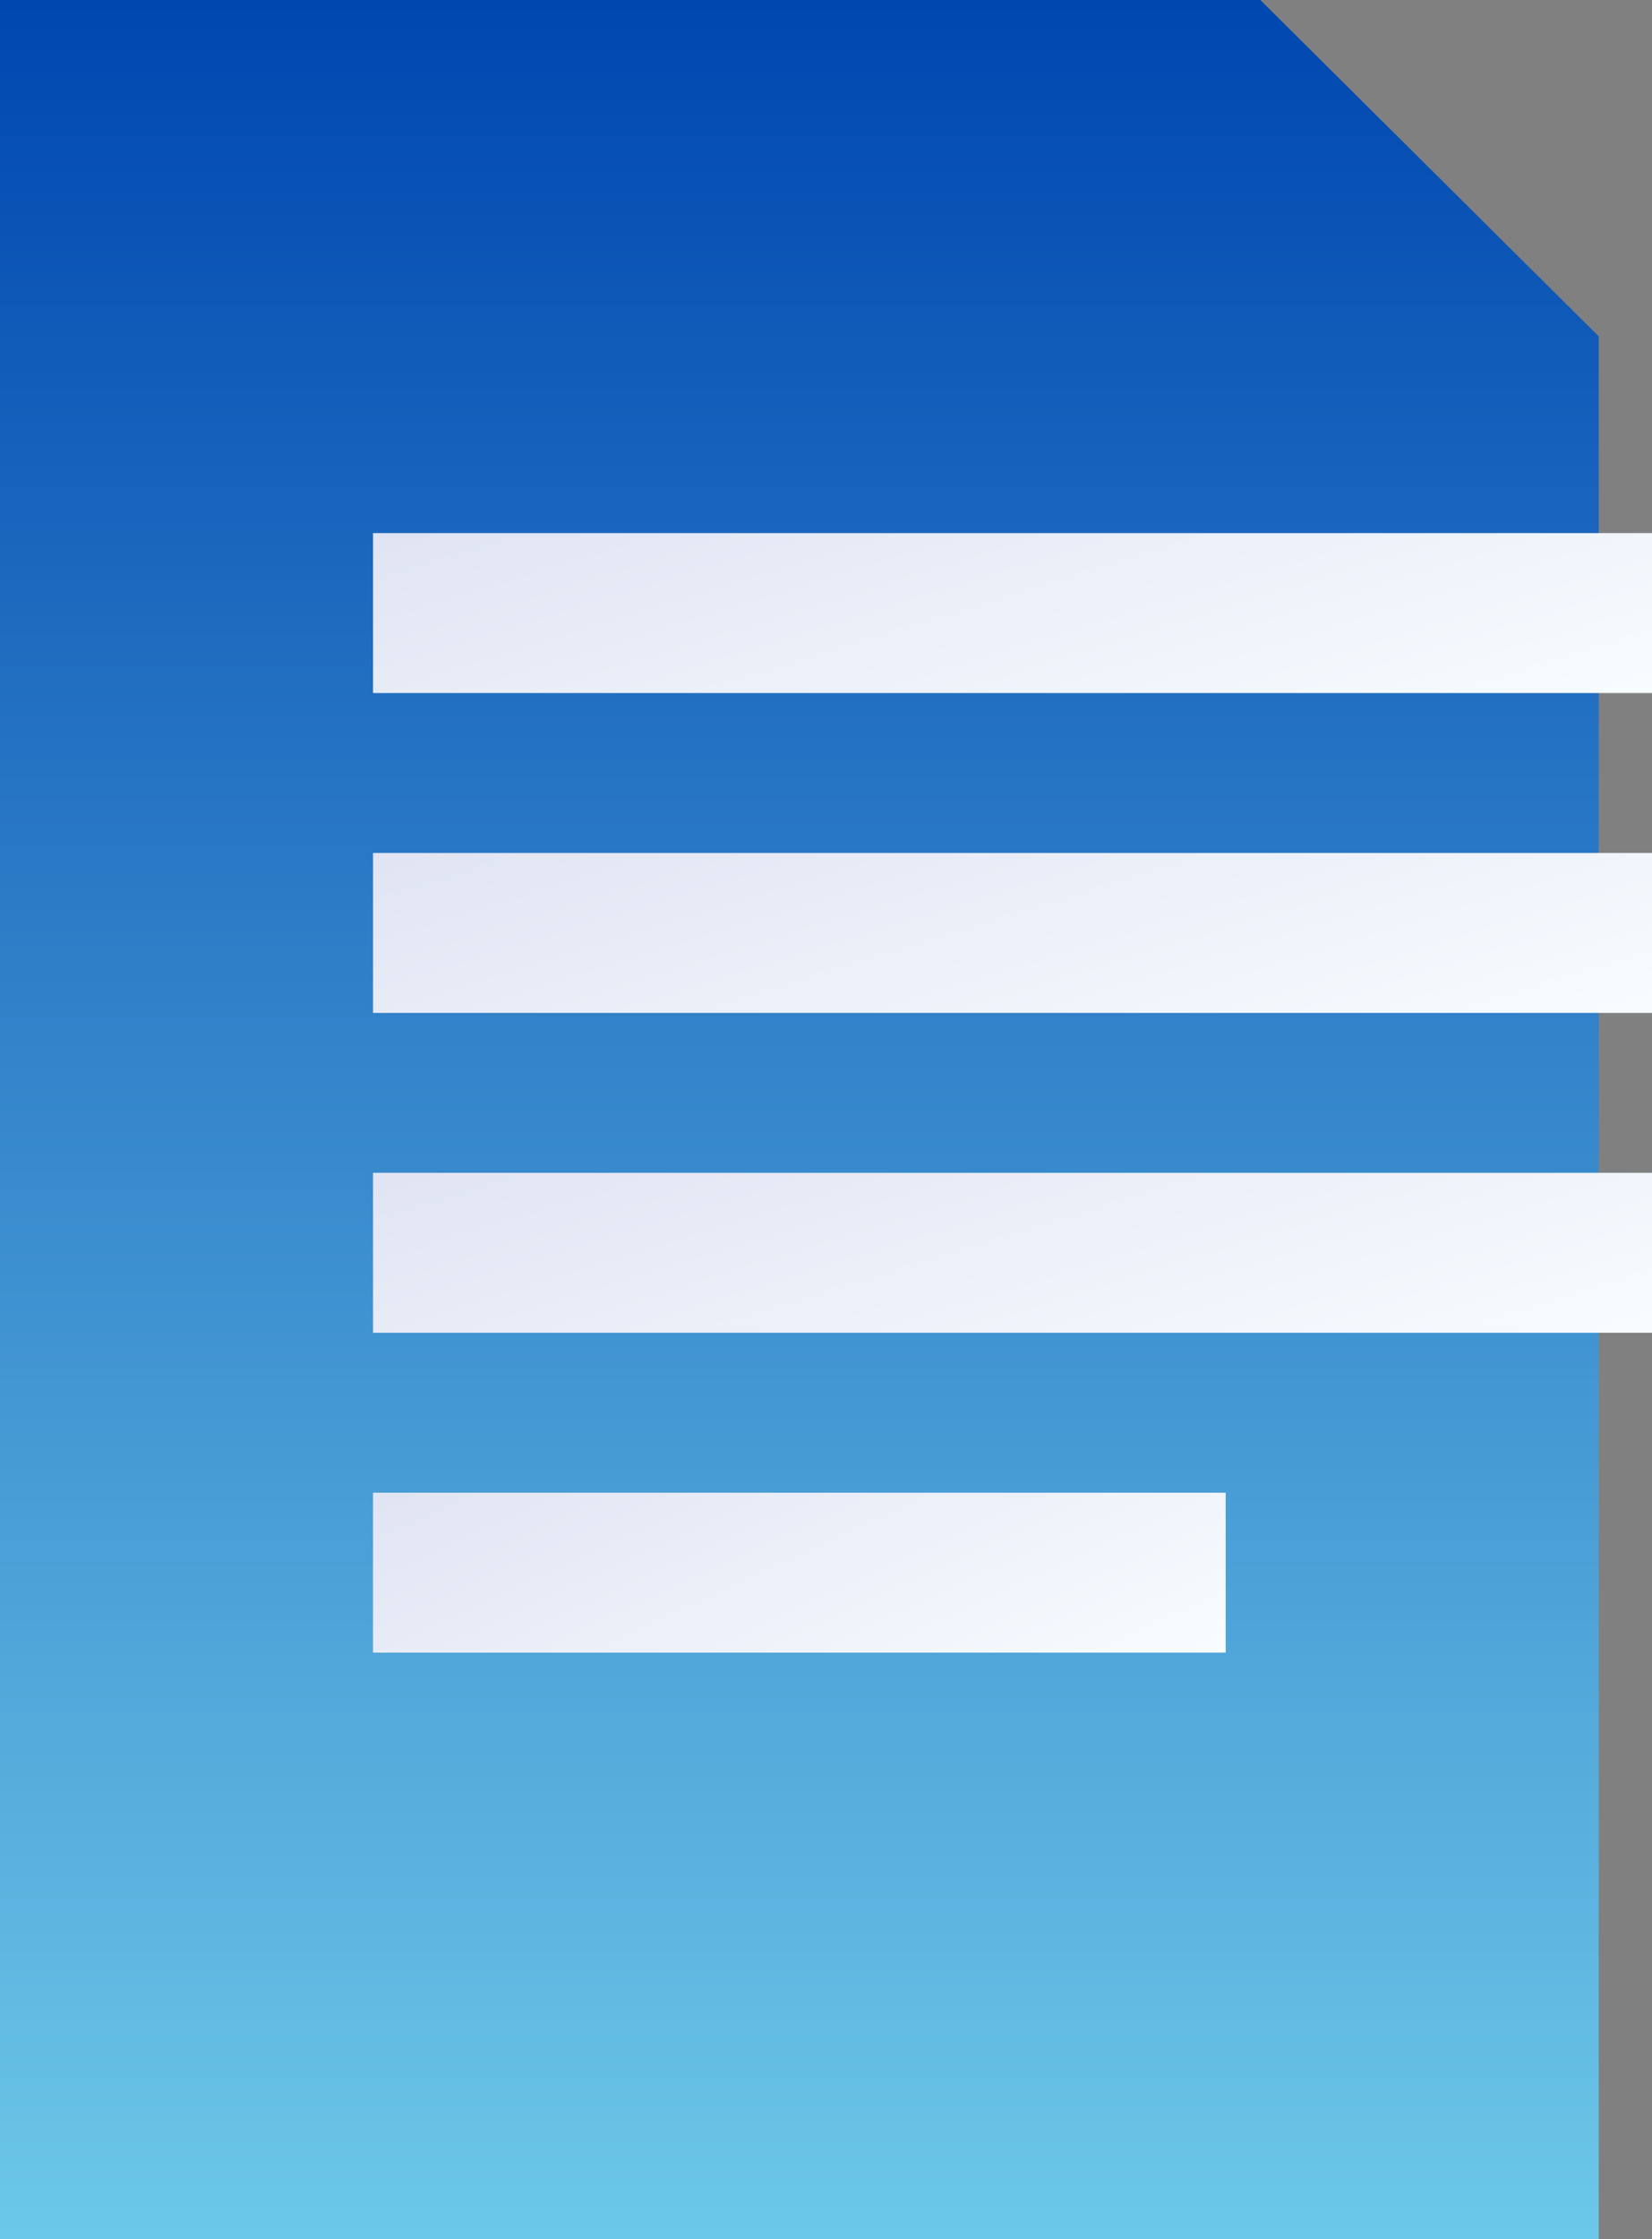 <svg width="31" height="42" viewBox="0 0 31 42" fill="none" xmlns="http://www.w3.org/2000/svg">
<rect x="0" y="0" width="31" height="42" fill="#808080" stroke="none"/>
<path d="M23.65 0H0V42H30V6.309L23.65 0Z" fill="url(#paint0_linear)"/>
<rect x="7" y="10" width="24" height="3" fill="url(#paint1_linear)"/>
<rect x="7" y="16" width="24" height="3" fill="url(#paint2_linear)"/>
<rect x="7" y="22" width="24" height="3" fill="url(#paint3_linear)"/>
<rect x="7" y="28" width="16" height="3" fill="url(#paint4_linear)"/>
<defs>
<linearGradient id="paint0_linear" x1="15" y1="0" x2="15" y2="42" gradientUnits="userSpaceOnUse">
<stop stop-color="#0047B0"/>
<stop offset="1" stop-color="#6CC8E8"/>
</linearGradient>
<linearGradient id="paint1_linear" x1="30.717" y1="12.95" x2="27.878" y2="3.742" gradientUnits="userSpaceOnUse">
<stop stop-color="#F7FCFF"/>
<stop offset="1" stop-color="#E1E5F3"/>
</linearGradient>
<linearGradient id="paint2_linear" x1="30.717" y1="18.951" x2="27.878" y2="9.742" gradientUnits="userSpaceOnUse">
<stop stop-color="#F7FCFF"/>
<stop offset="1" stop-color="#E1E5F3"/>
</linearGradient>
<linearGradient id="paint3_linear" x1="30.717" y1="24.951" x2="27.878" y2="15.742" gradientUnits="userSpaceOnUse">
<stop stop-color="#F7FCFF"/>
<stop offset="1" stop-color="#E1E5F3"/>
</linearGradient>
<linearGradient id="paint4_linear" x1="22.811" y1="30.951" x2="18.97" y2="22.643" gradientUnits="userSpaceOnUse">
<stop stop-color="#F7FCFF"/>
<stop offset="1" stop-color="#E1E5F3"/>
</linearGradient>
</defs>
</svg>
